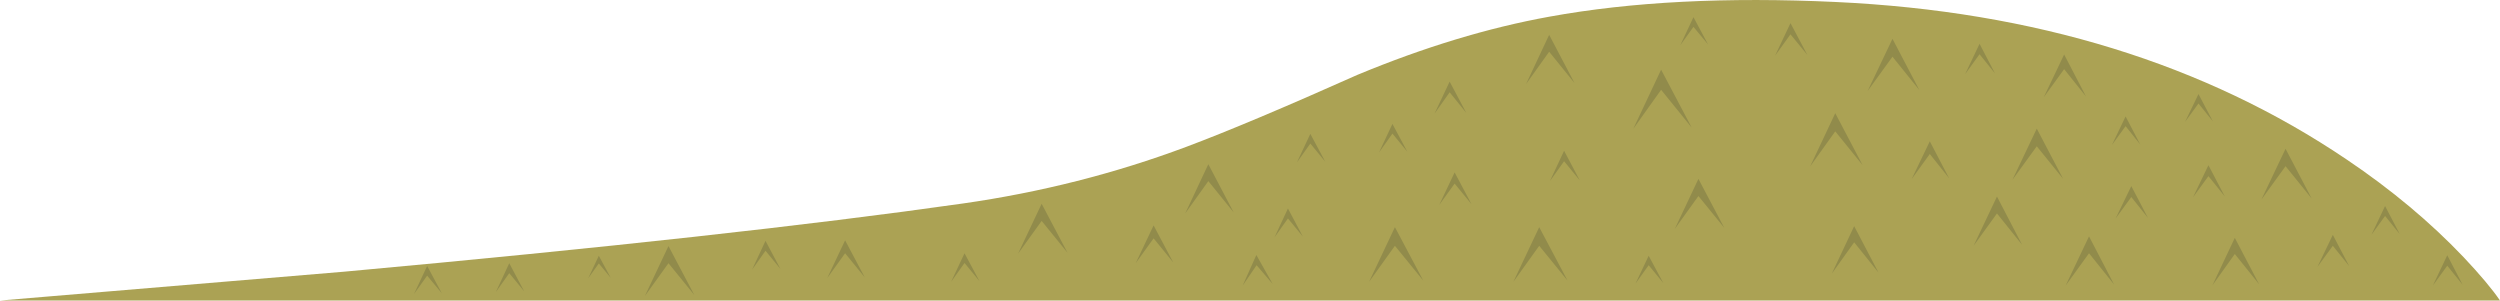 <?xml version="1.0" encoding="UTF-8" standalone="no"?>
<svg xmlns:xlink="http://www.w3.org/1999/xlink" height="60.4px" width="502.45px" xmlns="http://www.w3.org/2000/svg">
  <g transform="matrix(1.0, 0.0, 0.0, 1.0, 0.0, 0.0)">
    <use height="60.4" transform="matrix(1.0, 0.0, 0.0, 1.0, 0.0, 0.0)" width="502.45" xlink:href="#shape0"/>
  </g>
  <defs>
    <g id="shape0" transform="matrix(1.0, 0.0, 0.0, 1.0, 0.0, 0.0)">
      <path d="M495.1 51.65 Q500.1 56.95 502.45 60.4 L0.0 60.4 69.2 54.6 Q147.55 47.45 193.5 40.9 216.95 37.55 238.45 29.5 250.85 24.85 272.8 15.05 292.9 6.7 311.4 3.35 336.1 -1.15 368.95 0.4 428.95 3.2 471.7 32.1 485.05 41.1 495.1 51.65" fill="#aba254" fill-rule="evenodd" stroke="none"/>
      <path d="M368.15 55.0 L372.65 45.45 377.55 54.8 372.65 48.7 368.15 55.0" fill="#918b4b" fill-rule="evenodd" stroke="none"/>
      <path d="M409.35 29.4 L404.45 36.15 409.35 25.85 414.65 35.95 409.35 29.4" fill="#918b4b" fill-rule="evenodd" stroke="none"/>
      <path d="M368.85 26.4 L363.8 33.45 368.85 22.75 374.35 33.2 368.85 26.4" fill="#918b4b" fill-rule="evenodd" stroke="none"/>
      <path d="M384.2 36.0 L387.85 28.4 391.75 35.85 387.85 30.95 384.2 36.0" fill="#918b4b" fill-rule="evenodd" stroke="none"/>
      <path d="M166.25 55.9 L169.85 48.3 173.8 55.75 169.85 50.9 166.25 55.9" fill="#918b4b" fill-rule="evenodd" stroke="none"/>
      <path d="M228.25 52.9 L231.85 45.3 235.8 52.75 231.85 47.9 228.25 52.9" fill="#918b4b" fill-rule="evenodd" stroke="none"/>
      <path d="M336.6 46.0 L341.35 35.95 346.55 45.8 341.35 39.4 336.6 46.0" fill="#918b4b" fill-rule="evenodd" stroke="none"/>
      <path d="M204.6 51.0 L209.35 40.95 214.55 50.8 209.35 44.4 204.6 51.0" fill="#918b4b" fill-rule="evenodd" stroke="none"/>
      <path d="M129.6 59.5 L134.35 49.45 139.55 59.3 134.35 52.9 129.6 59.5" fill="#918b4b" fill-rule="evenodd" stroke="none"/>
      <path d="M288.3 22.85 L291.35 16.4 294.7 22.7 291.35 18.55 288.3 22.85" fill="#918b4b" fill-rule="evenodd" stroke="none"/>
      <path d="M304.15 56.65 L309.35 45.65 315.05 56.4 309.35 49.4 304.15 56.65" fill="#918b4b" fill-rule="evenodd" stroke="none"/>
      <path d="M275.15 56.65 L280.35 45.65 286.05 56.4 280.35 49.4 275.15 56.65" fill="#918b4b" fill-rule="evenodd" stroke="none"/>
      <path d="M328.7 57.0 L331.35 51.4 334.3 56.9 331.35 53.3 328.7 57.0" fill="#918b4b" fill-rule="evenodd" stroke="none"/>
      <path d="M83.2 59.1 L85.85 53.45 88.8 58.95 85.85 55.4 83.2 59.1" fill="#918b4b" fill-rule="evenodd" stroke="none"/>
      <path d="M337.7 9.1 L340.35 3.45 343.3 8.95 340.35 5.4 337.7 9.1" fill="#918b4b" fill-rule="evenodd" stroke="none"/>
      <path d="M439.15 24.5 L441.85 18.9 444.75 24.4 441.85 20.8 439.15 24.5" fill="#918b4b" fill-rule="evenodd" stroke="none"/>
      <path d="M289.25 41.2 L292.35 34.65 295.75 41.05 292.35 36.9 289.25 41.2" fill="#918b4b" fill-rule="evenodd" stroke="none"/>
      <path d="M425.2 43.9 L428.35 37.4 431.7 43.8 428.35 39.6 425.2 43.9" fill="#918b4b" fill-rule="evenodd" stroke="none"/>
      <path d="M356.75 11.2 L359.85 4.65 363.25 11.05 359.85 6.9 356.75 11.2" fill="#918b4b" fill-rule="evenodd" stroke="none"/>
      <path d="M424.45 29.15 L427.2 23.4 430.15 29.05 427.2 25.35 424.45 29.15" fill="#918b4b" fill-rule="evenodd" stroke="none"/>
      <path d="M256.15 47.7 L258.85 41.9 261.85 47.55 258.85 43.9 256.15 47.7" fill="#918b4b" fill-rule="evenodd" stroke="none"/>
      <path d="M151.15 54.2 L153.85 48.4 156.85 54.05 153.85 50.4 151.15 54.2" fill="#918b4b" fill-rule="evenodd" stroke="none"/>
      <path d="M191.15 56.65 L193.85 50.9 196.85 56.5 193.85 52.85 191.15 56.65" fill="#918b4b" fill-rule="evenodd" stroke="none"/>
      <path d="M99.65 58.7 L102.35 52.9 105.35 58.55 102.35 54.9 99.65 58.7" fill="#918b4b" fill-rule="evenodd" stroke="none"/>
      <path d="M260.65 32.65 L263.35 26.9 266.35 32.5 263.35 28.85 260.65 32.65" fill="#918b4b" fill-rule="evenodd" stroke="none"/>
      <path d="M277.15 30.65 L279.85 24.9 282.85 30.5 279.85 26.85 277.15 30.65" fill="#918b4b" fill-rule="evenodd" stroke="none"/>
      <path d="M476.6 47.2 L479.35 41.4 482.3 47.05 479.35 43.4 476.6 47.2" fill="#918b4b" fill-rule="evenodd" stroke="none"/>
      <path d="M410.75 19.55 L414.85 10.95 419.25 19.4 414.85 13.9 410.75 19.55" fill="#918b4b" fill-rule="evenodd" stroke="none"/>
      <path d="M449.15 51.05 L444.65 57.35 449.15 47.8 454.05 57.15 449.15 51.05" fill="#918b4b" fill-rule="evenodd" stroke="none"/>
      <path d="M465.75 53.65 L468.85 47.2 472.15 53.5 468.85 49.4 465.75 53.65" fill="#918b4b" fill-rule="evenodd" stroke="none"/>
      <path d="M440.75 39.65 L443.85 33.2 447.15 39.5 443.85 35.4 440.75 39.65" fill="#918b4b" fill-rule="evenodd" stroke="none"/>
      <path d="M488.95 57.4 L491.85 51.3 494.95 57.25 491.85 53.4 488.95 57.4" fill="#918b4b" fill-rule="evenodd" stroke="none"/>
      <path d="M311.5 36.4 L314.35 30.3 317.5 36.25 314.35 32.4 311.5 36.4" fill="#918b4b" fill-rule="evenodd" stroke="none"/>
      <path d="M118.2 55.95 L120.35 51.4 122.75 55.85 120.35 52.95 118.2 55.95" fill="#918b4b" fill-rule="evenodd" stroke="none"/>
      <path d="M249.75 57.4 L252.5 51.25 255.8 57.1 252.55 53.3 249.75 57.4" fill="#918b4b" fill-rule="evenodd" stroke="none"/>
      <path d="M394.95 14.9 L397.85 8.8 400.95 14.75 397.85 10.9 394.95 14.9" fill="#918b4b" fill-rule="evenodd" stroke="none"/>
      <path d="M454.5 40.1 L459.35 29.9 464.6 39.9 459.35 33.4 454.5 40.1" fill="#918b4b" fill-rule="evenodd" stroke="none"/>
      <path d="M396.65 49.4 L401.35 39.5 406.4 49.2 401.35 42.9 396.65 49.4" fill="#918b4b" fill-rule="evenodd" stroke="none"/>
      <path d="M415.15 57.4 L419.85 47.5 424.9 57.2 419.85 50.9 415.15 57.4" fill="#918b4b" fill-rule="evenodd" stroke="none"/>
      <path d="M238.2 42.9 L242.85 33.0 247.95 42.7 242.85 36.4 238.2 42.9" fill="#918b4b" fill-rule="evenodd" stroke="none"/>
      <path d="M306.7 16.9 L311.35 7.0 316.45 16.7 311.35 10.4 306.7 16.9" fill="#918b4b" fill-rule="evenodd" stroke="none"/>
      <path d="M375.35 18.3 L380.35 7.8 385.75 18.1 380.35 11.4 375.35 18.3" fill="#918b4b" fill-rule="evenodd" stroke="none"/>
      <path d="M328.25 25.9 L333.85 14.0 340.0 25.65 333.85 18.05 328.25 25.9" fill="#918b4b" fill-rule="evenodd" stroke="none"/>
    </g>
  </defs>
</svg>
